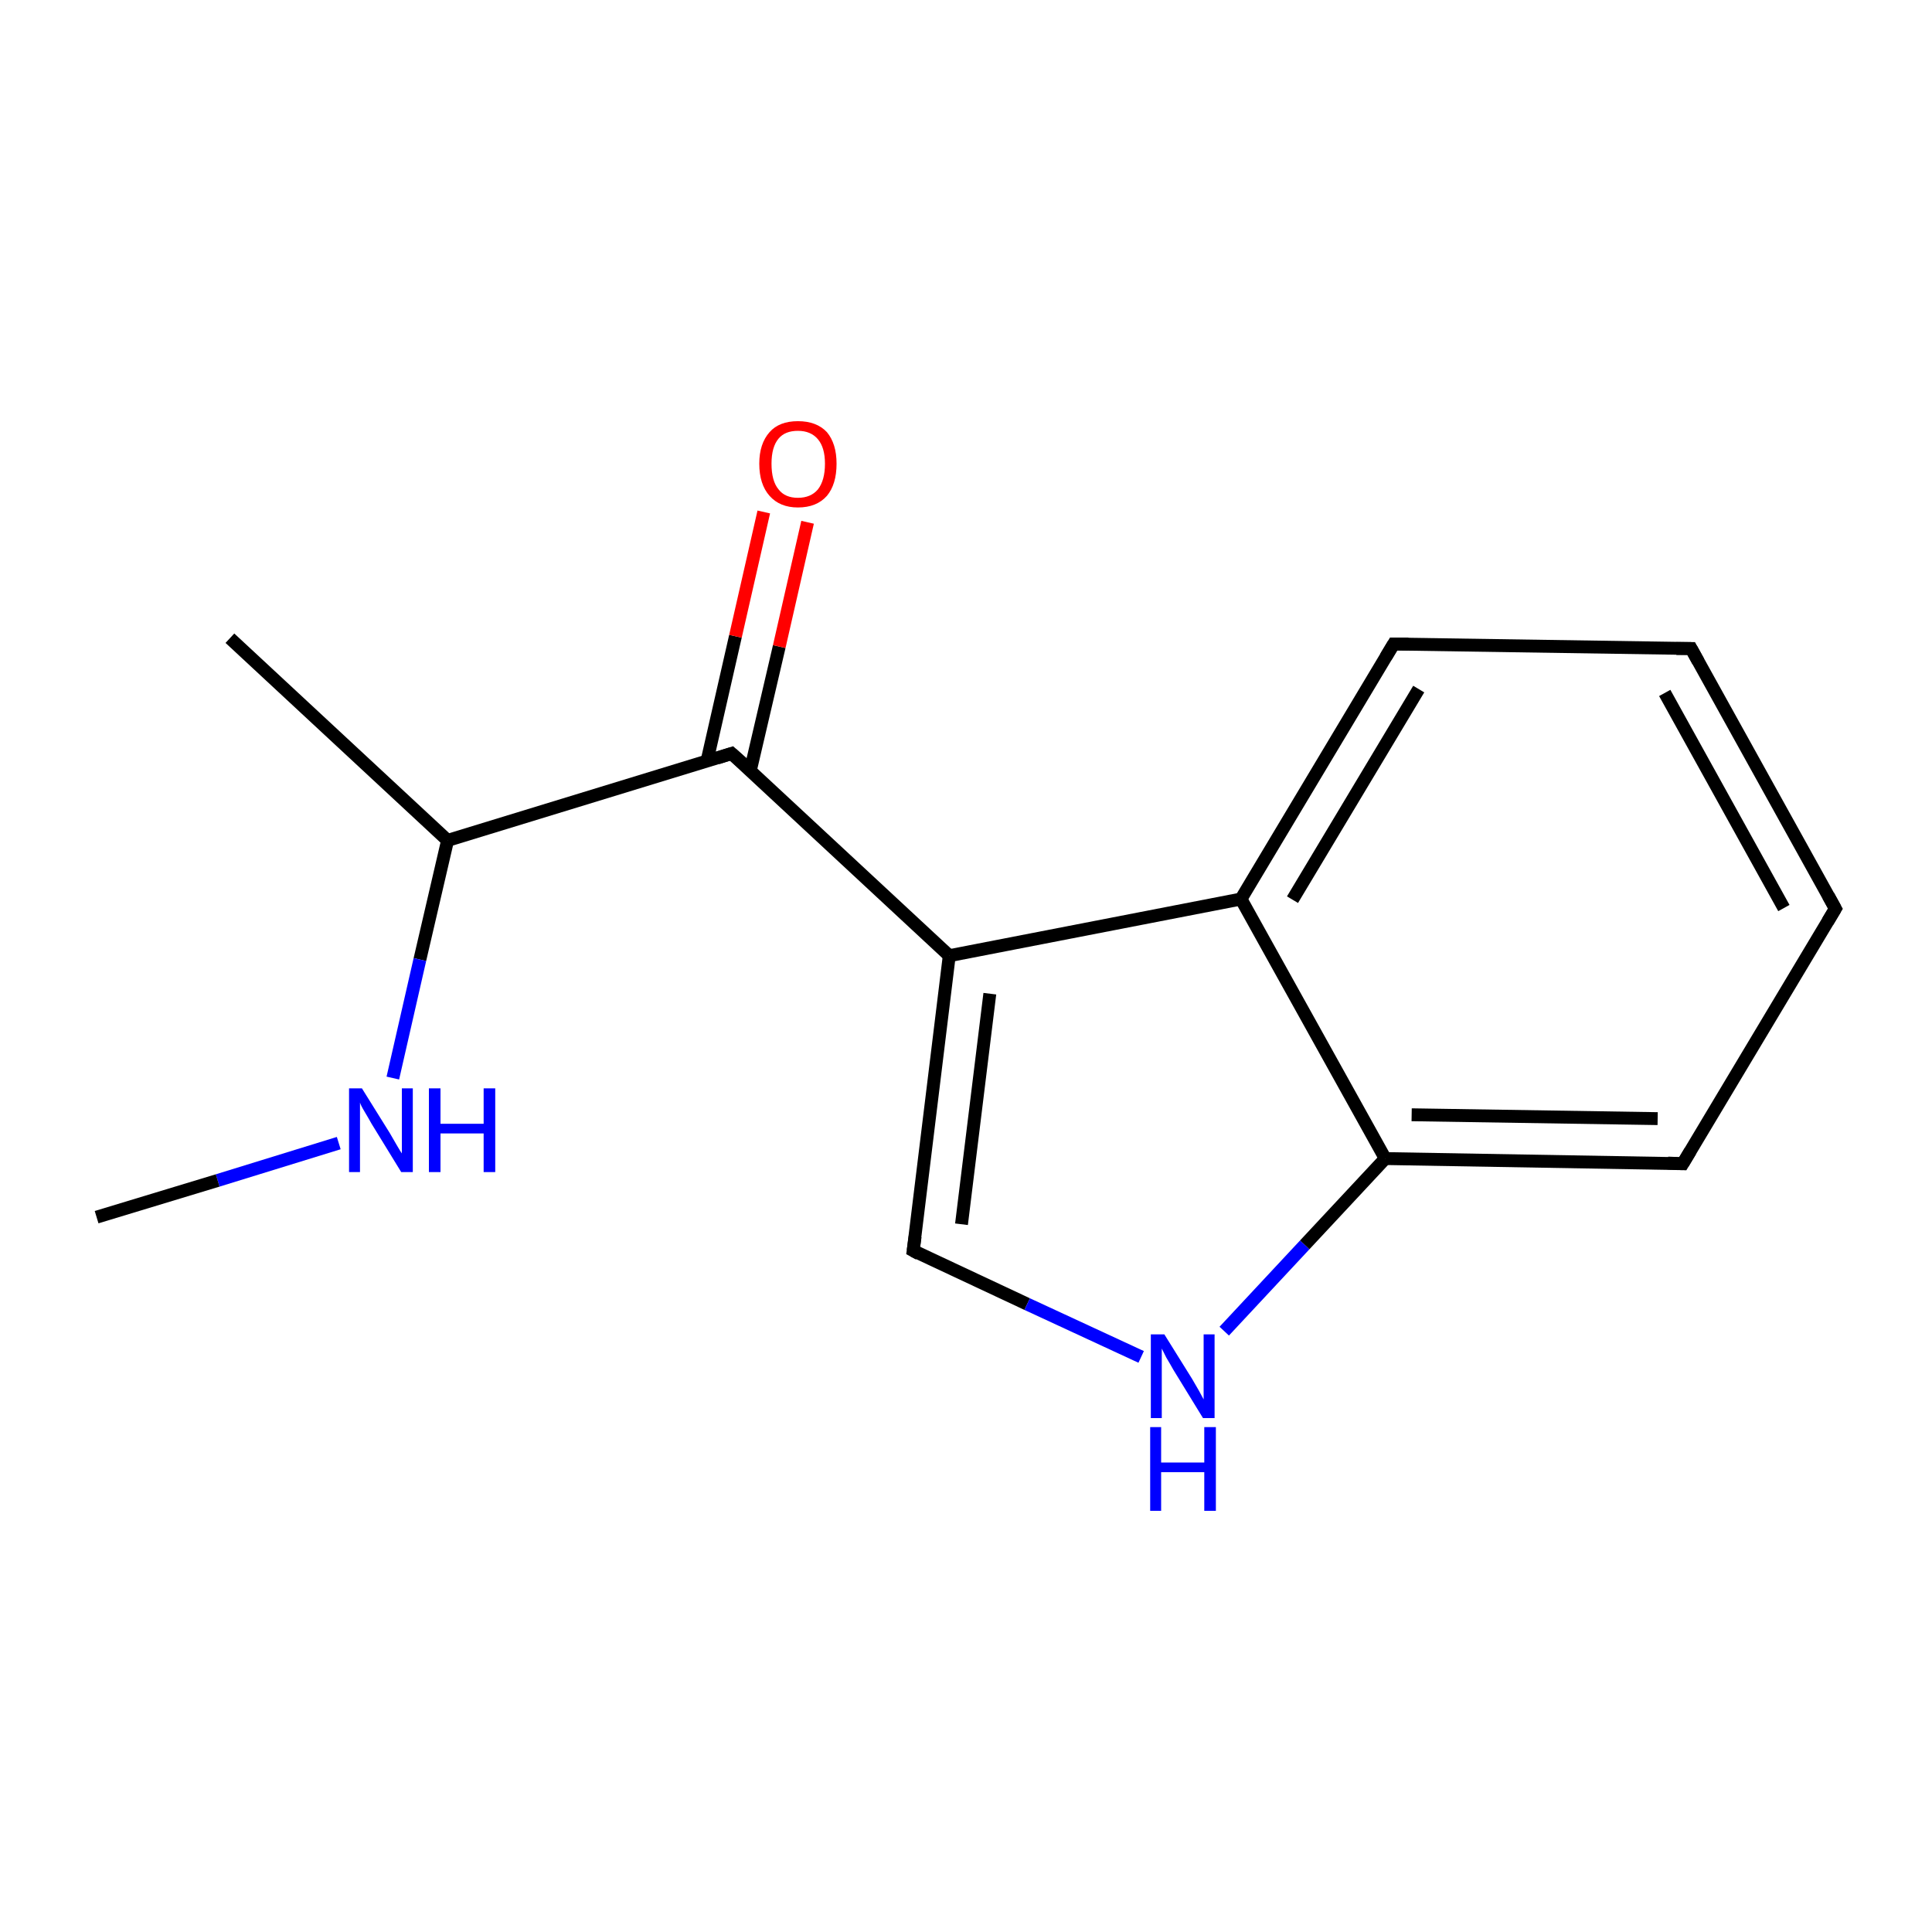 <?xml version='1.0' encoding='iso-8859-1'?>
<svg version='1.1' baseProfile='full'
              xmlns='http://www.w3.org/2000/svg'
                      xmlns:rdkit='http://www.rdkit.org/xml'
                      xmlns:xlink='http://www.w3.org/1999/xlink'
                  xml:space='preserve'
width='300px' height='300px' viewBox='0 0 300 300'>
<!-- END OF HEADER -->
<rect style='opacity:1.0;fill:#FFFFFF;stroke:none' width='300.0' height='300.0' x='0.0' y='0.0'> </rect>
<path class='bond-0 atom-0 atom-1' d='M 35.7,99.1 L 69.5,130.5' style='fill:none;fill-rule:evenodd;stroke:#000000;stroke-width:2.0px;stroke-linecap:butt;stroke-linejoin:miter;stroke-opacity:1' />
<path class='bond-1 atom-1 atom-2' d='M 69.5,130.5 L 113.6,117.0' style='fill:none;fill-rule:evenodd;stroke:#000000;stroke-width:2.0px;stroke-linecap:butt;stroke-linejoin:miter;stroke-opacity:1' />
<path class='bond-2 atom-2 atom-3' d='M 116.5,119.7 L 121.0,100.4' style='fill:none;fill-rule:evenodd;stroke:#000000;stroke-width:2.0px;stroke-linecap:butt;stroke-linejoin:miter;stroke-opacity:1' />
<path class='bond-2 atom-2 atom-3' d='M 121.0,100.4 L 125.4,81.1' style='fill:none;fill-rule:evenodd;stroke:#FF0000;stroke-width:2.0px;stroke-linecap:butt;stroke-linejoin:miter;stroke-opacity:1' />
<path class='bond-2 atom-2 atom-3' d='M 109.8,118.1 L 114.2,98.8' style='fill:none;fill-rule:evenodd;stroke:#000000;stroke-width:2.0px;stroke-linecap:butt;stroke-linejoin:miter;stroke-opacity:1' />
<path class='bond-2 atom-2 atom-3' d='M 114.2,98.8 L 118.6,79.5' style='fill:none;fill-rule:evenodd;stroke:#FF0000;stroke-width:2.0px;stroke-linecap:butt;stroke-linejoin:miter;stroke-opacity:1' />
<path class='bond-3 atom-2 atom-4' d='M 113.6,117.0 L 147.4,148.4' style='fill:none;fill-rule:evenodd;stroke:#000000;stroke-width:2.0px;stroke-linecap:butt;stroke-linejoin:miter;stroke-opacity:1' />
<path class='bond-4 atom-4 atom-5' d='M 147.4,148.4 L 141.8,194.2' style='fill:none;fill-rule:evenodd;stroke:#000000;stroke-width:2.0px;stroke-linecap:butt;stroke-linejoin:miter;stroke-opacity:1' />
<path class='bond-4 atom-4 atom-5' d='M 153.7,154.3 L 149.3,190.1' style='fill:none;fill-rule:evenodd;stroke:#000000;stroke-width:2.0px;stroke-linecap:butt;stroke-linejoin:miter;stroke-opacity:1' />
<path class='bond-5 atom-5 atom-6' d='M 141.8,194.2 L 159.5,202.5' style='fill:none;fill-rule:evenodd;stroke:#000000;stroke-width:2.0px;stroke-linecap:butt;stroke-linejoin:miter;stroke-opacity:1' />
<path class='bond-5 atom-5 atom-6' d='M 159.5,202.5 L 177.2,210.7' style='fill:none;fill-rule:evenodd;stroke:#0000FF;stroke-width:2.0px;stroke-linecap:butt;stroke-linejoin:miter;stroke-opacity:1' />
<path class='bond-6 atom-6 atom-7' d='M 190.1,206.7 L 202.6,193.3' style='fill:none;fill-rule:evenodd;stroke:#0000FF;stroke-width:2.0px;stroke-linecap:butt;stroke-linejoin:miter;stroke-opacity:1' />
<path class='bond-6 atom-6 atom-7' d='M 202.6,193.3 L 215.1,179.9' style='fill:none;fill-rule:evenodd;stroke:#000000;stroke-width:2.0px;stroke-linecap:butt;stroke-linejoin:miter;stroke-opacity:1' />
<path class='bond-7 atom-7 atom-8' d='M 215.1,179.9 L 261.3,180.7' style='fill:none;fill-rule:evenodd;stroke:#000000;stroke-width:2.0px;stroke-linecap:butt;stroke-linejoin:miter;stroke-opacity:1' />
<path class='bond-7 atom-7 atom-8' d='M 219.2,173.1 L 257.4,173.7' style='fill:none;fill-rule:evenodd;stroke:#000000;stroke-width:2.0px;stroke-linecap:butt;stroke-linejoin:miter;stroke-opacity:1' />
<path class='bond-8 atom-8 atom-9' d='M 261.3,180.7 L 285.0,141.1' style='fill:none;fill-rule:evenodd;stroke:#000000;stroke-width:2.0px;stroke-linecap:butt;stroke-linejoin:miter;stroke-opacity:1' />
<path class='bond-9 atom-9 atom-10' d='M 285.0,141.1 L 262.6,100.7' style='fill:none;fill-rule:evenodd;stroke:#000000;stroke-width:2.0px;stroke-linecap:butt;stroke-linejoin:miter;stroke-opacity:1' />
<path class='bond-9 atom-9 atom-10' d='M 277.0,141.0 L 258.5,107.6' style='fill:none;fill-rule:evenodd;stroke:#000000;stroke-width:2.0px;stroke-linecap:butt;stroke-linejoin:miter;stroke-opacity:1' />
<path class='bond-10 atom-10 atom-11' d='M 262.6,100.7 L 216.4,100.0' style='fill:none;fill-rule:evenodd;stroke:#000000;stroke-width:2.0px;stroke-linecap:butt;stroke-linejoin:miter;stroke-opacity:1' />
<path class='bond-11 atom-11 atom-12' d='M 216.4,100.0 L 192.7,139.6' style='fill:none;fill-rule:evenodd;stroke:#000000;stroke-width:2.0px;stroke-linecap:butt;stroke-linejoin:miter;stroke-opacity:1' />
<path class='bond-11 atom-11 atom-12' d='M 220.3,107.0 L 200.7,139.7' style='fill:none;fill-rule:evenodd;stroke:#000000;stroke-width:2.0px;stroke-linecap:butt;stroke-linejoin:miter;stroke-opacity:1' />
<path class='bond-12 atom-1 atom-13' d='M 69.5,130.5 L 65.2,149.0' style='fill:none;fill-rule:evenodd;stroke:#000000;stroke-width:2.0px;stroke-linecap:butt;stroke-linejoin:miter;stroke-opacity:1' />
<path class='bond-12 atom-1 atom-13' d='M 65.2,149.0 L 61.0,167.4' style='fill:none;fill-rule:evenodd;stroke:#0000FF;stroke-width:2.0px;stroke-linecap:butt;stroke-linejoin:miter;stroke-opacity:1' />
<path class='bond-13 atom-13 atom-14' d='M 52.6,177.5 L 33.8,183.3' style='fill:none;fill-rule:evenodd;stroke:#0000FF;stroke-width:2.0px;stroke-linecap:butt;stroke-linejoin:miter;stroke-opacity:1' />
<path class='bond-13 atom-13 atom-14' d='M 33.8,183.3 L 15.0,189.0' style='fill:none;fill-rule:evenodd;stroke:#000000;stroke-width:2.0px;stroke-linecap:butt;stroke-linejoin:miter;stroke-opacity:1' />
<path class='bond-14 atom-12 atom-4' d='M 192.7,139.6 L 147.4,148.4' style='fill:none;fill-rule:evenodd;stroke:#000000;stroke-width:2.0px;stroke-linecap:butt;stroke-linejoin:miter;stroke-opacity:1' />
<path class='bond-15 atom-12 atom-7' d='M 192.7,139.6 L 215.1,179.9' style='fill:none;fill-rule:evenodd;stroke:#000000;stroke-width:2.0px;stroke-linecap:butt;stroke-linejoin:miter;stroke-opacity:1' />
<path d='M 111.4,117.7 L 113.6,117.0 L 115.3,118.5' style='fill:none;stroke:#000000;stroke-width:2.0px;stroke-linecap:butt;stroke-linejoin:miter;stroke-miterlimit:10;stroke-opacity:1;' />
<path d='M 142.1,192.0 L 141.8,194.2 L 142.7,194.7' style='fill:none;stroke:#000000;stroke-width:2.0px;stroke-linecap:butt;stroke-linejoin:miter;stroke-miterlimit:10;stroke-opacity:1;' />
<path d='M 259.0,180.6 L 261.3,180.7 L 262.5,178.7' style='fill:none;stroke:#000000;stroke-width:2.0px;stroke-linecap:butt;stroke-linejoin:miter;stroke-miterlimit:10;stroke-opacity:1;' />
<path d='M 283.8,143.1 L 285.0,141.1 L 283.9,139.1' style='fill:none;stroke:#000000;stroke-width:2.0px;stroke-linecap:butt;stroke-linejoin:miter;stroke-miterlimit:10;stroke-opacity:1;' />
<path d='M 263.7,102.7 L 262.6,100.7 L 260.3,100.7' style='fill:none;stroke:#000000;stroke-width:2.0px;stroke-linecap:butt;stroke-linejoin:miter;stroke-miterlimit:10;stroke-opacity:1;' />
<path d='M 218.7,100.0 L 216.4,100.0 L 215.2,102.0' style='fill:none;stroke:#000000;stroke-width:2.0px;stroke-linecap:butt;stroke-linejoin:miter;stroke-miterlimit:10;stroke-opacity:1;' />
<path class='atom-3' d='M 117.9 72.0
Q 117.9 68.9, 119.5 67.1
Q 121.0 65.4, 123.9 65.4
Q 126.8 65.4, 128.4 67.1
Q 129.9 68.9, 129.9 72.0
Q 129.9 75.2, 128.4 77.0
Q 126.8 78.8, 123.9 78.8
Q 121.1 78.8, 119.5 77.0
Q 117.9 75.2, 117.9 72.0
M 123.9 77.3
Q 125.9 77.3, 127.0 76.0
Q 128.1 74.6, 128.1 72.0
Q 128.1 69.5, 127.0 68.2
Q 125.9 66.9, 123.9 66.9
Q 121.9 66.9, 120.9 68.1
Q 119.8 69.4, 119.8 72.0
Q 119.8 74.7, 120.9 76.0
Q 121.9 77.3, 123.9 77.3
' fill='#FF0000'/>
<path class='atom-6' d='M 180.8 207.2
L 185.1 214.1
Q 185.5 214.8, 186.2 216.0
Q 186.9 217.3, 186.9 217.3
L 186.9 207.2
L 188.6 207.2
L 188.6 220.2
L 186.8 220.2
L 182.2 212.7
Q 181.7 211.8, 181.1 210.8
Q 180.6 209.8, 180.4 209.4
L 180.4 220.2
L 178.7 220.2
L 178.7 207.2
L 180.8 207.2
' fill='#0000FF'/>
<path class='atom-6' d='M 178.6 221.6
L 180.3 221.6
L 180.3 227.1
L 187.0 227.1
L 187.0 221.6
L 188.8 221.6
L 188.8 234.6
L 187.0 234.6
L 187.0 228.6
L 180.3 228.6
L 180.3 234.6
L 178.6 234.6
L 178.6 221.6
' fill='#0000FF'/>
<path class='atom-13' d='M 56.2 169.0
L 60.5 175.9
Q 60.9 176.6, 61.6 177.8
Q 62.3 179.0, 62.4 179.1
L 62.4 169.0
L 64.1 169.0
L 64.1 182.0
L 62.3 182.0
L 57.7 174.5
Q 57.2 173.6, 56.6 172.6
Q 56.0 171.6, 55.9 171.2
L 55.9 182.0
L 54.2 182.0
L 54.2 169.0
L 56.2 169.0
' fill='#0000FF'/>
<path class='atom-13' d='M 66.6 169.0
L 68.4 169.0
L 68.4 174.5
L 75.1 174.5
L 75.1 169.0
L 76.9 169.0
L 76.9 182.0
L 75.1 182.0
L 75.1 176.0
L 68.4 176.0
L 68.4 182.0
L 66.6 182.0
L 66.6 169.0
' fill='#0000FF'/>
</svg>
